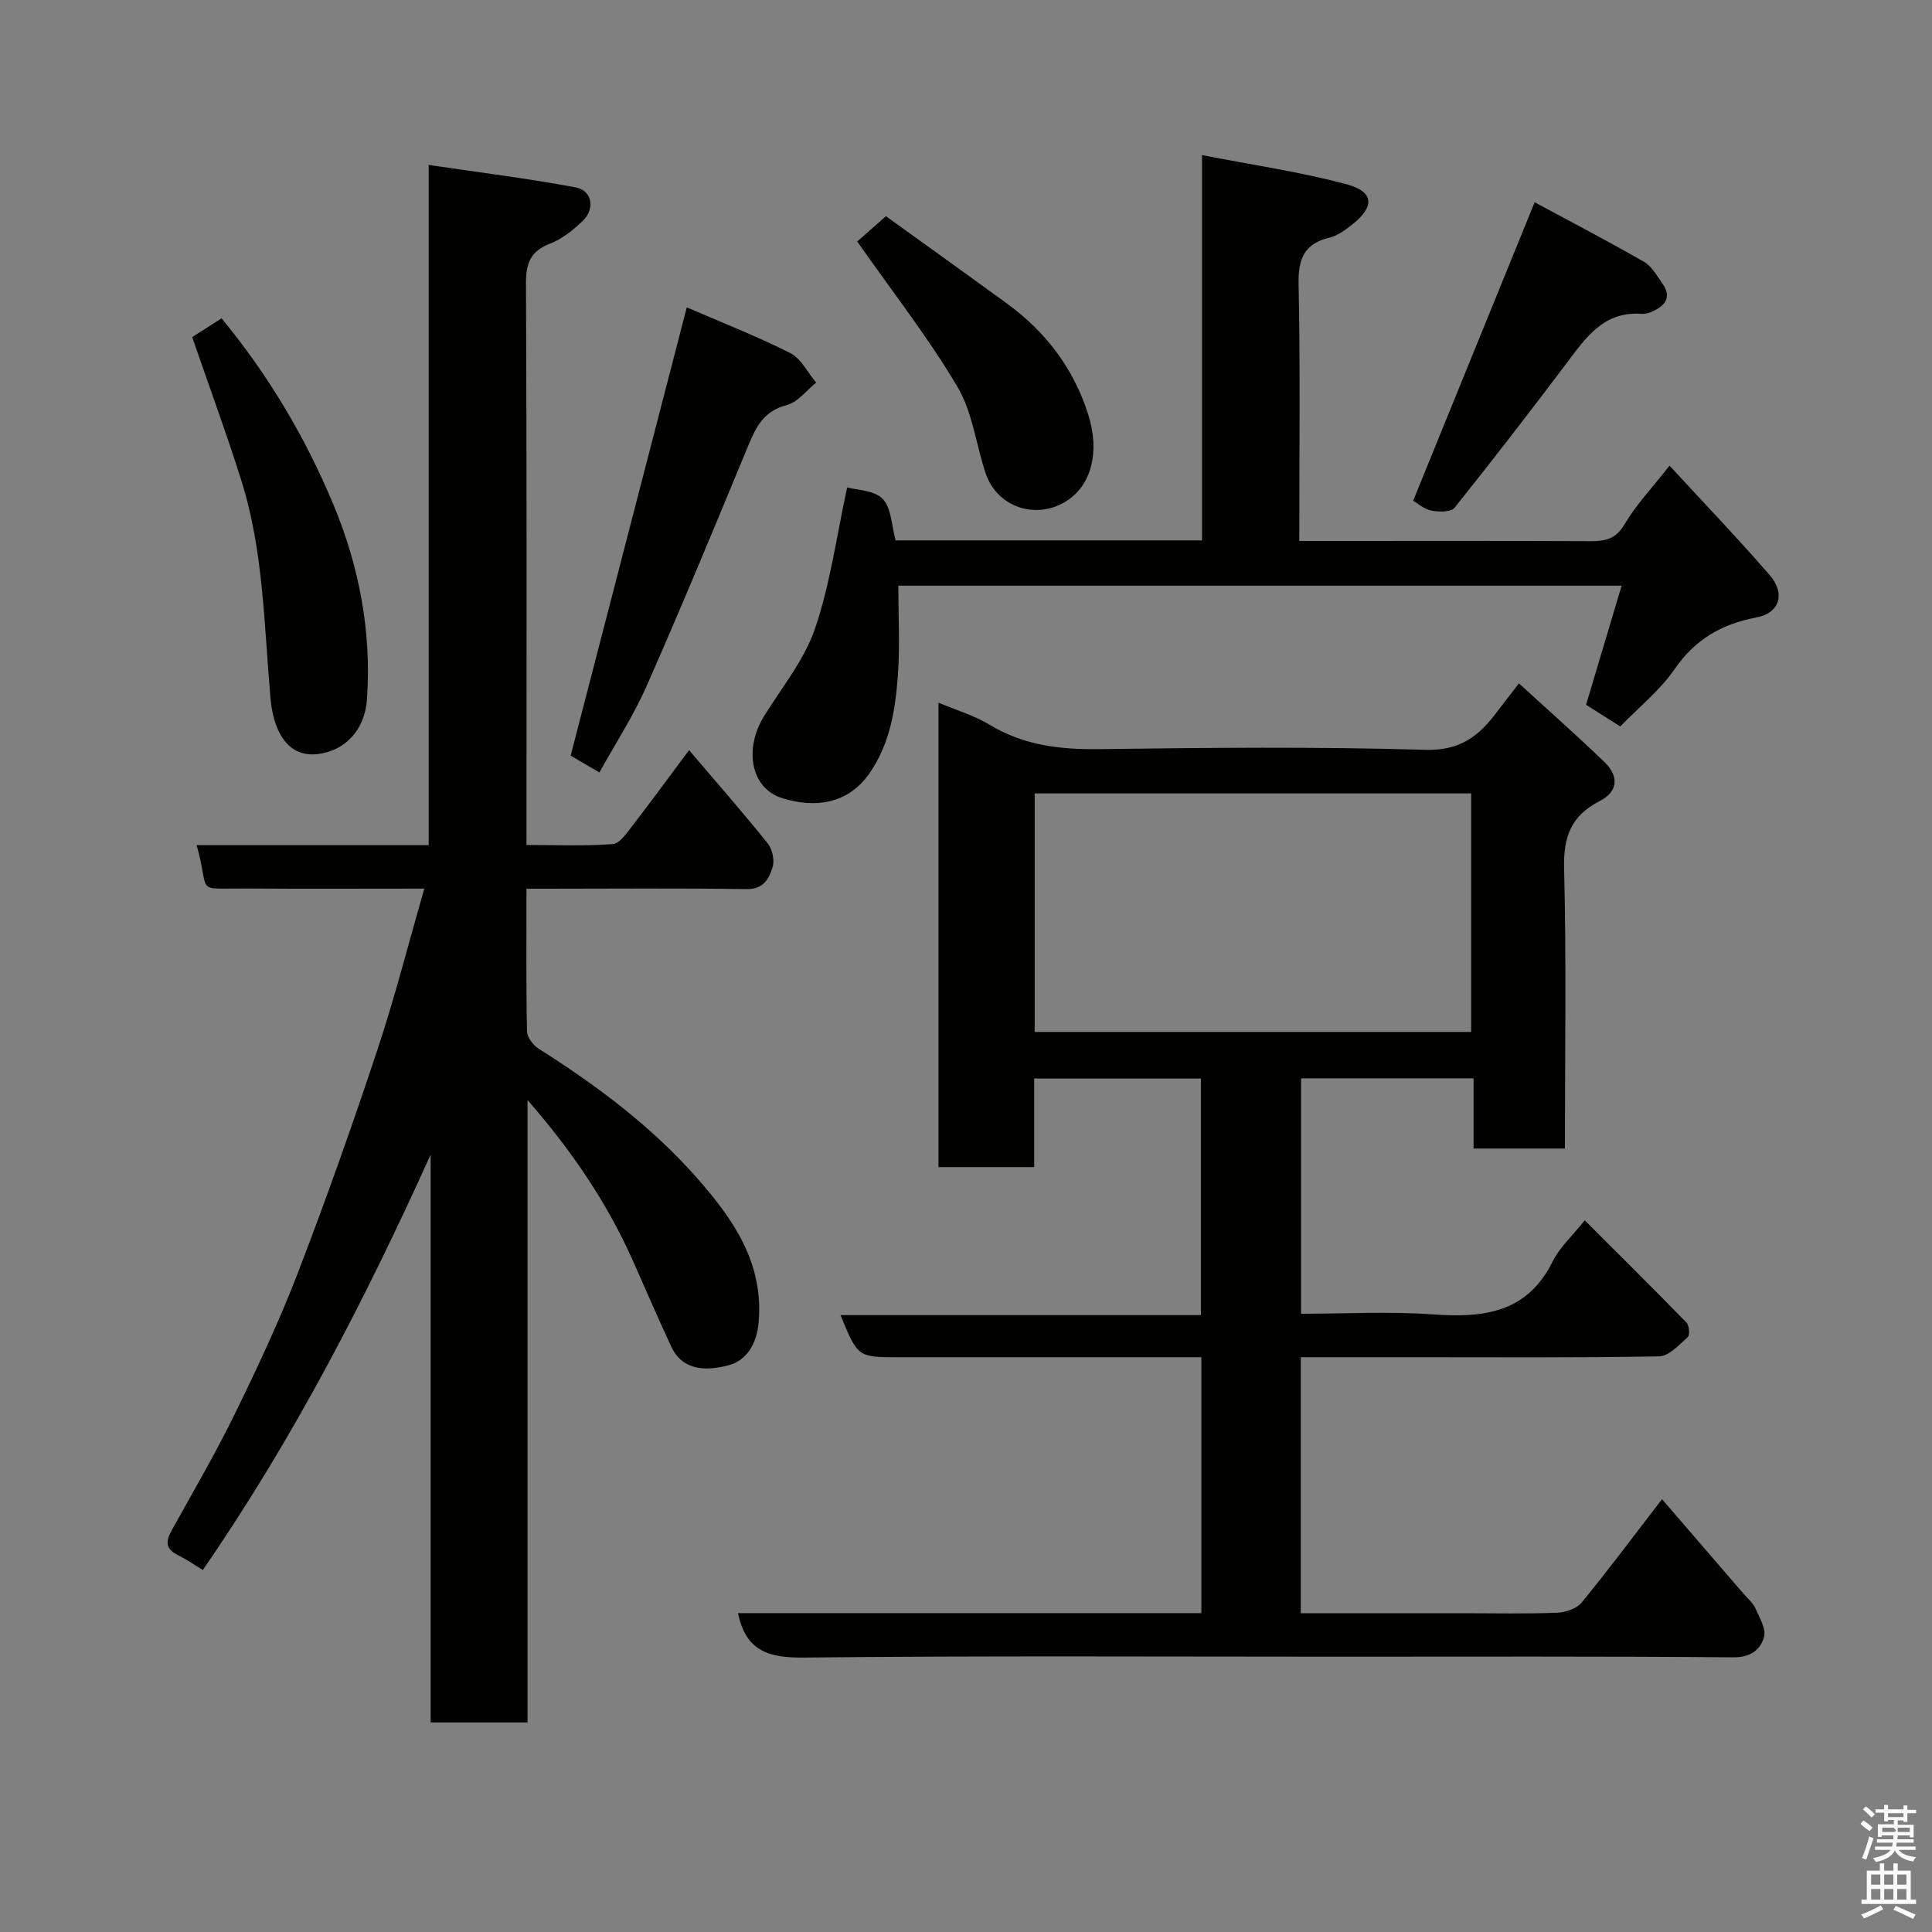 <svg enable-background="new 0 0 400 400" viewBox="0 0 400 400" xmlns="http://www.w3.org/2000/svg"><rect x="0" y="0" width="400" height="400" fill="#808080" stroke="none"/><path d="m385.2 377.6.6-.7c.6.4 1.3.9 1.9 1.5l-.6.7c-.8-.5-1.4-1-1.9-1.5zm.3 7.1c.6-1.4 1.1-2.9 1.5-4.5.3.1.6.3.9.4-.5 1.4-1 2.9-1.5 4.4zm.2-10.1.6-.6c.7.5 1.3 1.1 1.9 1.6l-.7.7c-.6-.6-1.2-1.2-1.8-1.7zm8.4-.8h.8v.9h1.8v.7h-1.8v1.8h-.8v-.3h-1.2v.9h3.3v2.6h-.8v-.4h-2.5c0 .3 0 .6-.1.8h3.4v.7h-3.5c0 .3-.1.6-.1.8h4v.7h-3.5c.7.9 1.9 1.3 3.6 1.5-.2.2-.4.5-.6.9-1.9-.3-3.2-1.1-3.8-2.3-.5 1.1-1.8 2-3.9 2.4-.2-.3-.4-.5-.6-.8 1.9-.4 3.1-.9 3.6-1.7h-3.2v-.7h3.5c.1-.2.1-.5.2-.8h-3.3v-.7h3.4c0-.2 0-.5 0-.8h-2.4v.3h-.8v-2.6h3.3v-.9h-1.2v.3h-.8v-1.8h-1.8v-.7h1.8v-.9h.8v.9h3.2zm-4.4 5.5h2.4c1-.3 0-.6 0-.9h-2.4zm1.2-3.1h3.2v-.8h-3.2zm4.4 2.2h-2.4v.9h2.5v-.9z" fill="#fafafb"/><path d="m389.2 385.8h.9v1.5h1.9v-1.5h.9v1.5h2.7v6h1.1v.9h-11.3v-.9h1.1v-6h2.7zm.2 8.7.5.8c-1.2.6-2.5 1.3-4 1.9-.2-.3-.3-.6-.6-.8 1.6-.6 3-1.3 4.1-1.9zm-2-4.3h1.9v-2.1h-1.9zm0 3.1h1.9v-2.2h-1.9zm2.7-3.1h1.9v-2.1h-1.9zm0 3.1h1.9v-2.2h-1.9zm2.4 1.3c1.4.6 2.7 1.2 4.1 1.8l-.5.9c-1.5-.7-2.8-1.4-4.1-1.9zm2.2-6.5h-1.9v2.1h1.9zm-1.9 5.2h1.9v-2.2h-1.9z" fill="#fafafb"/><g fill="#010100"><path d="m324 237.79c-6.49 0-12.42 0-18.91 0 0-4.83 0-9.56 0-14.53-12.15 0-23.75 0-35.72 0v48.74c9.08 0 18.22-.51 27.27.13 10.45.74 19.49-.23 24.81-10.94 1.49-2.99 4.16-5.39 6.66-8.53 7.07 7.07 14.13 14.06 21.06 21.17.57.59.73 2.58.27 3-1.8 1.59-3.9 3.95-5.93 3.99-17.16.31-34.33.18-51.49.18-7.47 0-14.94 0-22.71 0v53h33.54c6.5 0 13 .15 19.49-.1 1.76-.07 4.06-.82 5.1-2.08 5.58-6.8 10.84-13.87 16.66-21.43 5.8 6.72 11.35 13.15 16.9 19.59.86.99 1.95 1.9 2.46 3.05.85 1.92 2.25 4.28 1.75 5.96-.75 2.55-2.75 4.17-6.31 4.14-27.33-.23-54.66-.13-81.99-.13-36.83 0-73.66-.21-110.49.18-7.22.08-12.01-1.3-13.62-9.2h95.93c0-17.68 0-34.94 0-52.98-1.67 0-3.42 0-5.17 0-19.16 0-38.33 0-57.49 0-8.48 0-8.48 0-12.05-8.72h74.62c0-16.57 0-32.62 0-48.98-11.38 0-22.76 0-34.52 0v18.34c-6.75 0-13.14 0-19.82 0 0-31.96 0-63.9 0-96.16 3.56 1.51 7.35 2.62 10.62 4.59 7.08 4.28 14.62 5.14 22.72 5.03 22.49-.3 45.01-.52 67.48.14 7.03.21 10.93-2.72 14.59-7.56 1.38-1.82 2.79-3.63 4.77-6.2 6.12 5.61 12.04 10.83 17.72 16.31 3.05 2.95 2.79 6.11-.99 8.05-5.93 3.04-7.54 7.38-7.38 13.92.48 19.15.17 38.31.17 58.03zm-109.78-24.14h90.37c0-16.73 0-33.11 0-49.38-30.32 0-60.24 0-90.37 0z"/><path d="m109 184c0 10.29-.09 19.93.11 29.57.03 1.24 1.32 2.87 2.48 3.6 12.01 7.6 23.34 16.06 32.76 26.77 7.45 8.48 13.8 17.54 12.72 29.84-.4 4.52-2.57 8.02-6.44 8.95-4.12 1-9.19 1.32-11.64-3.91-2.75-5.88-5.3-11.84-7.94-17.77-5.33-11.98-12.59-22.7-21.83-33.3v128.86c-6.81 0-13.2 0-20.06 0 0-39.16 0-78.36 0-117.56-13.5 29.88-28.38 58.77-47.17 86-1.56-.94-3.27-2.15-5.12-3.06-3.23-1.58-2.24-3.52-.93-5.87 4.38-7.84 8.9-15.62 12.83-23.69 4.64-9.52 9.16-19.15 12.95-29.03 5.84-15.18 11.27-30.53 16.39-45.96 3.62-10.91 6.46-22.07 9.74-33.46-12.7 0-24.86.06-37.02-.02-10.91-.08-7.19 1.3-10.12-8.98h48.04c0-46.56 0-92.94 0-140.83 10.63 1.57 20.6 2.8 30.45 4.65 3.4.64 4.05 4.4 1.47 6.91-1.97 1.91-4.28 3.76-6.79 4.73-4.09 1.58-5 4.09-4.98 8.28.18 38.48.1 76.97.1 116.22 6.05 0 11.98.26 17.86-.18 1.47-.11 2.96-2.36 4.12-3.86 3.8-4.91 7.46-9.93 11.68-15.59 5.7 6.69 11.13 12.88 16.28 19.3.96 1.2 1.47 3.5 1.02 4.92-.74 2.34-1.84 4.61-5.37 4.55-13.83-.21-27.66-.09-41.49-.08-1.14 0-2.28 0-4.1 0z"/><path d="m175.4 100.91c2 .57 5.65.57 7.36 2.39 1.84 1.96 1.85 5.64 2.66 8.58h63.44c0-26.23 0-52.43 0-79.77 10.57 2.07 20.41 3.48 29.93 6.04 5.76 1.55 5.87 4.64 1.11 8.38-1.39 1.1-2.96 2.26-4.63 2.66-5.25 1.27-6.52 4.38-6.41 9.61.36 17.48.14 34.97.14 53.2h4.98c18.5 0 37-.04 55.49.04 3.01.01 5.11-.5 6.88-3.49 2.39-4.06 5.72-7.56 9.31-12.14 7.12 7.74 14.11 15.02 20.71 22.63 3.34 3.85 2.13 7.89-2.77 8.81-7.24 1.37-12.68 4.57-16.93 10.74-2.98 4.32-7.27 7.75-11.21 11.82-2.73-1.73-5.15-3.27-7.08-4.49 2.51-8.4 4.86-16.28 7.36-24.66-50.37 0-99.79 0-149.75 0 0 6.29.35 12.43-.09 18.51-.52 7.14-1.63 14.23-5.92 20.38-4.46 6.4-11.38 7.2-18.08 5.08-6.52-2.06-7.9-10.22-3.65-17.06 3.69-5.93 8.3-11.6 10.5-18.06 3.13-9.16 4.42-18.95 6.65-29.2z"/><path d="m118.15 156.45c8.08-31.17 15.97-61.64 24.04-92.81 6.93 3 14.34 5.89 21.41 9.45 2.25 1.13 3.61 4.04 5.38 6.13-2.03 1.61-3.83 4.08-6.12 4.66-4.62 1.18-6.27 4.35-7.87 8.21-6.91 16.69-13.81 33.39-21.1 49.91-2.74 6.22-6.51 11.99-9.79 17.93-2.55-1.5-4.64-2.72-5.95-3.48z"/><path d="m39.79 69.79c1.7-1.08 3.87-2.47 6.08-3.88 9.74 11.8 17.37 24.67 23.15 38.54 5.35 12.83 7.92 26.3 6.96 40.29-.45 6.58-4.67 10.68-10.12 11.37-6.83.86-9.34-5.63-9.85-11.45-1.34-15.15-1.42-30.48-6.04-45.16-3.11-9.87-6.69-19.58-10.18-29.71z"/><path d="m292.58 103.67c8.43-20.71 16.64-40.88 25.15-61.79 7 3.77 14.89 7.89 22.62 12.31 1.59.91 2.66 2.83 3.78 4.42 2.2 3.1.45 4.83-2.35 6.02-.59.25-1.3.4-1.93.35-7.88-.58-11.57 5-15.58 10.32-7.58 10.04-15.26 20.02-23.13 29.83-.74.93-3.26.88-4.81.58-1.51-.3-2.83-1.51-3.75-2.04z"/><path d="m177.48 50c1.2-1.06 3.05-2.69 5.94-5.24 8.04 5.8 16.58 11.91 25.07 18.09 8.02 5.85 13.77 13.4 16.8 22.92 2.46 7.72.72 14.61-4.45 17.94-6.24 4.02-14.4 1.33-16.76-5.68-2.01-5.98-2.71-12.68-5.85-17.95-6.05-10.2-13.42-19.62-20.75-30.08z"/></g></svg>